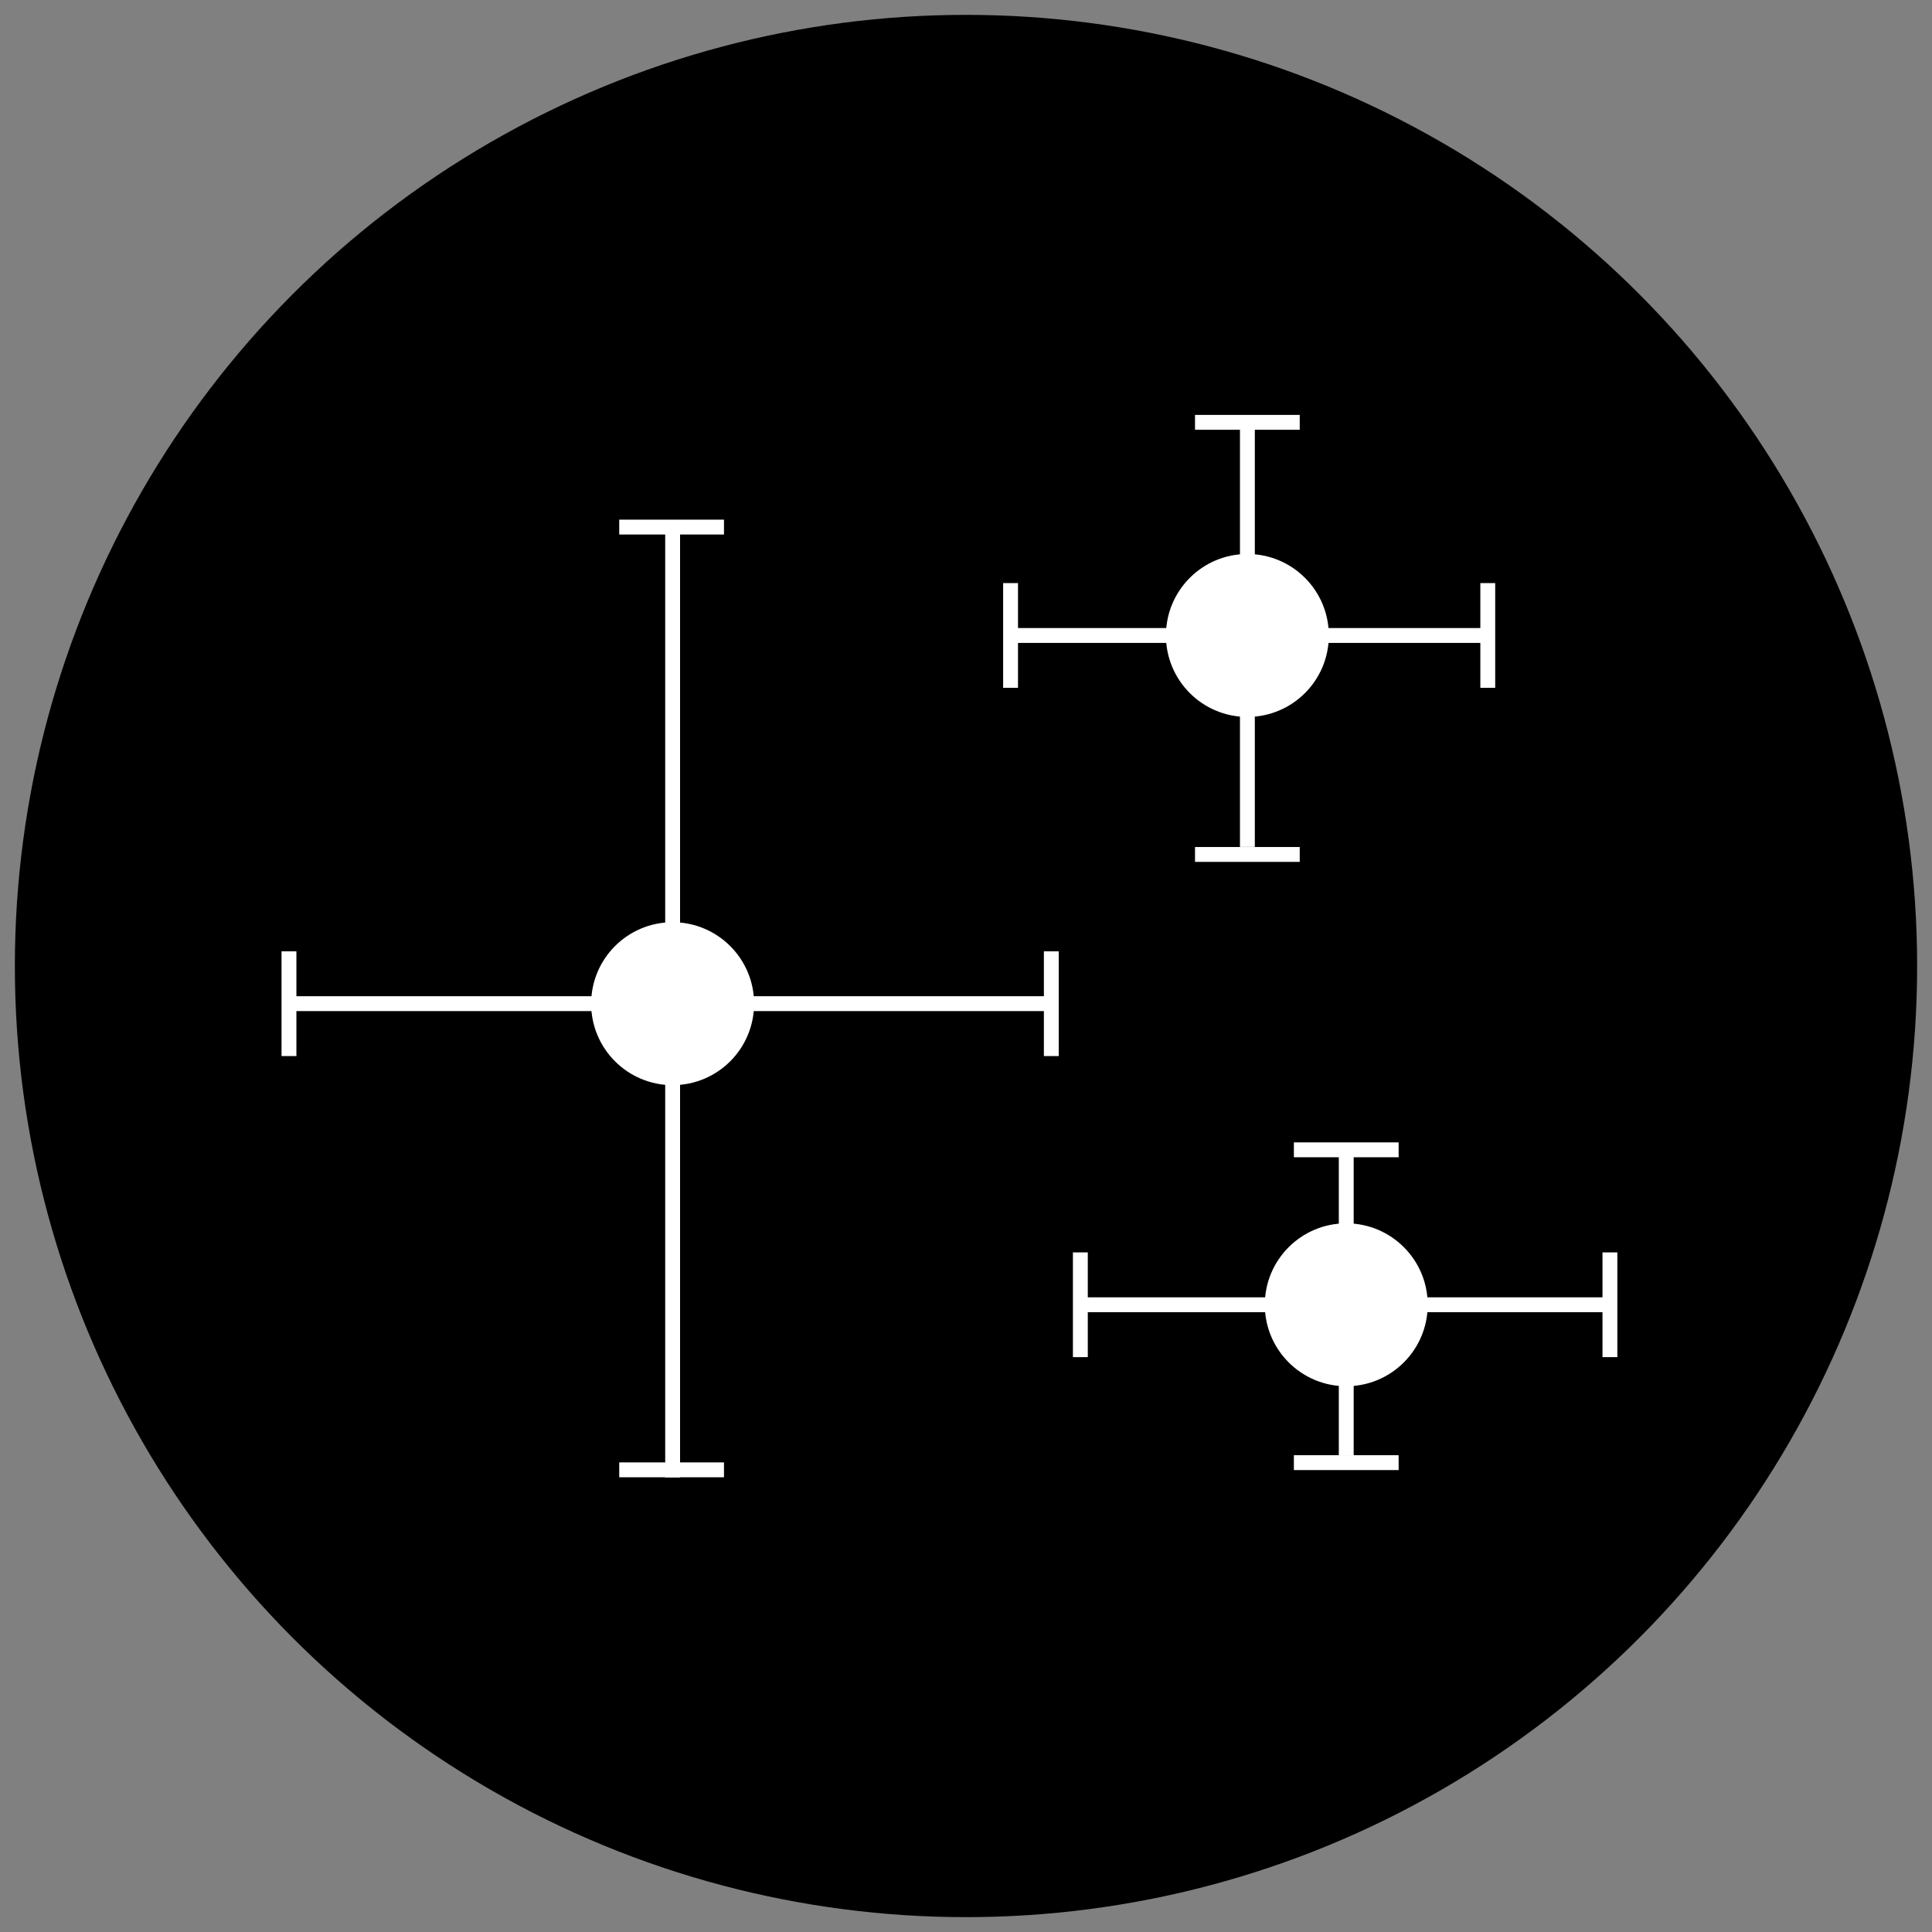 <svg id="icon-error_bars" xmlns="http://www.w3.org/2000/svg" viewBox="0 0 130 130">
  <rect x="0" y="0" width="130" height="130" fill="#808080" stroke="none"/>
  <style>
    .bg {
      fill: hsl(280, 84%, 31%);
    }
    .c1 {
      fill: #FFFFFF;
    }
    .c2 {
      fill: none;
      stroke: #FFFFFF;
    }
  </style>
  <circle class="bg" cx="65" cy="65" r="64"/>
  <g>
    <circle class="c1" cx="45.259" cy="67.536" r="5.482"/>
    <line class="c2" x1="19.641" y1="67.534" x2="70.878" y2="67.534"/>
    <line class="c2" x1="45.26" y1="99.415" x2="45.26" y2="35.654"/>
    <path class="c1" d="M89.414,42.761c0,3.026-2.453,5.48-5.48,5.48c-3.029,0-5.481-2.455-5.481-5.48 c0-3.03,2.452-5.484,5.481-5.484C86.961,37.277,89.414,39.731,89.414,42.761z"/>
    <line class="c2" x1="68.141" y1="42.76" x2="99.727" y2="42.76"/>
    <line class="c2" x1="83.934" y1="56.987" x2="83.934" y2="28.53"/>
    <line class="c2" x1="41.667" y1="98.902" x2="48.715" y2="98.902"/>
    <line class="c2" x1="41.667" y1="35.466" x2="48.715" y2="35.466"/>
    <line class="c2" x1="80.41" y1="28.418" x2="87.456" y2="28.418"/>
    <line class="c2" x1="67.999" y1="46.283" x2="67.999" y2="39.235"/>
    <line class="c2" x1="100.109" y1="46.283" x2="100.109" y2="39.235"/>
    <line class="c2" x1="19.444" y1="71.061" x2="19.444" y2="64.013"/>
    <line class="c2" x1="70.741" y1="71.061" x2="70.741" y2="64.013"/>
    <line class="c2" x1="80.41" y1="57.494" x2="87.456" y2="57.494"/>
    <circle class="c1" cx="90.587" cy="87.796" r="5.481"/>
    <line class="c2" x1="72.893" y1="87.794" x2="108.281" y2="87.794"/>
    <line class="c2" x1="90.586" y1="97.93" x2="90.586" y2="77.66"/>
    <line class="c2" x1="87.062" y1="77.369" x2="94.111" y2="77.369"/>
    <line class="c2" x1="72.695" y1="91.318" x2="72.695" y2="84.271"/>
    <line class="c2" x1="108.328" y1="91.318" x2="108.328" y2="84.271"/>
    <line class="c2" x1="87.062" y1="98.418" x2="94.111" y2="98.418"/>
  </g>
</svg>
